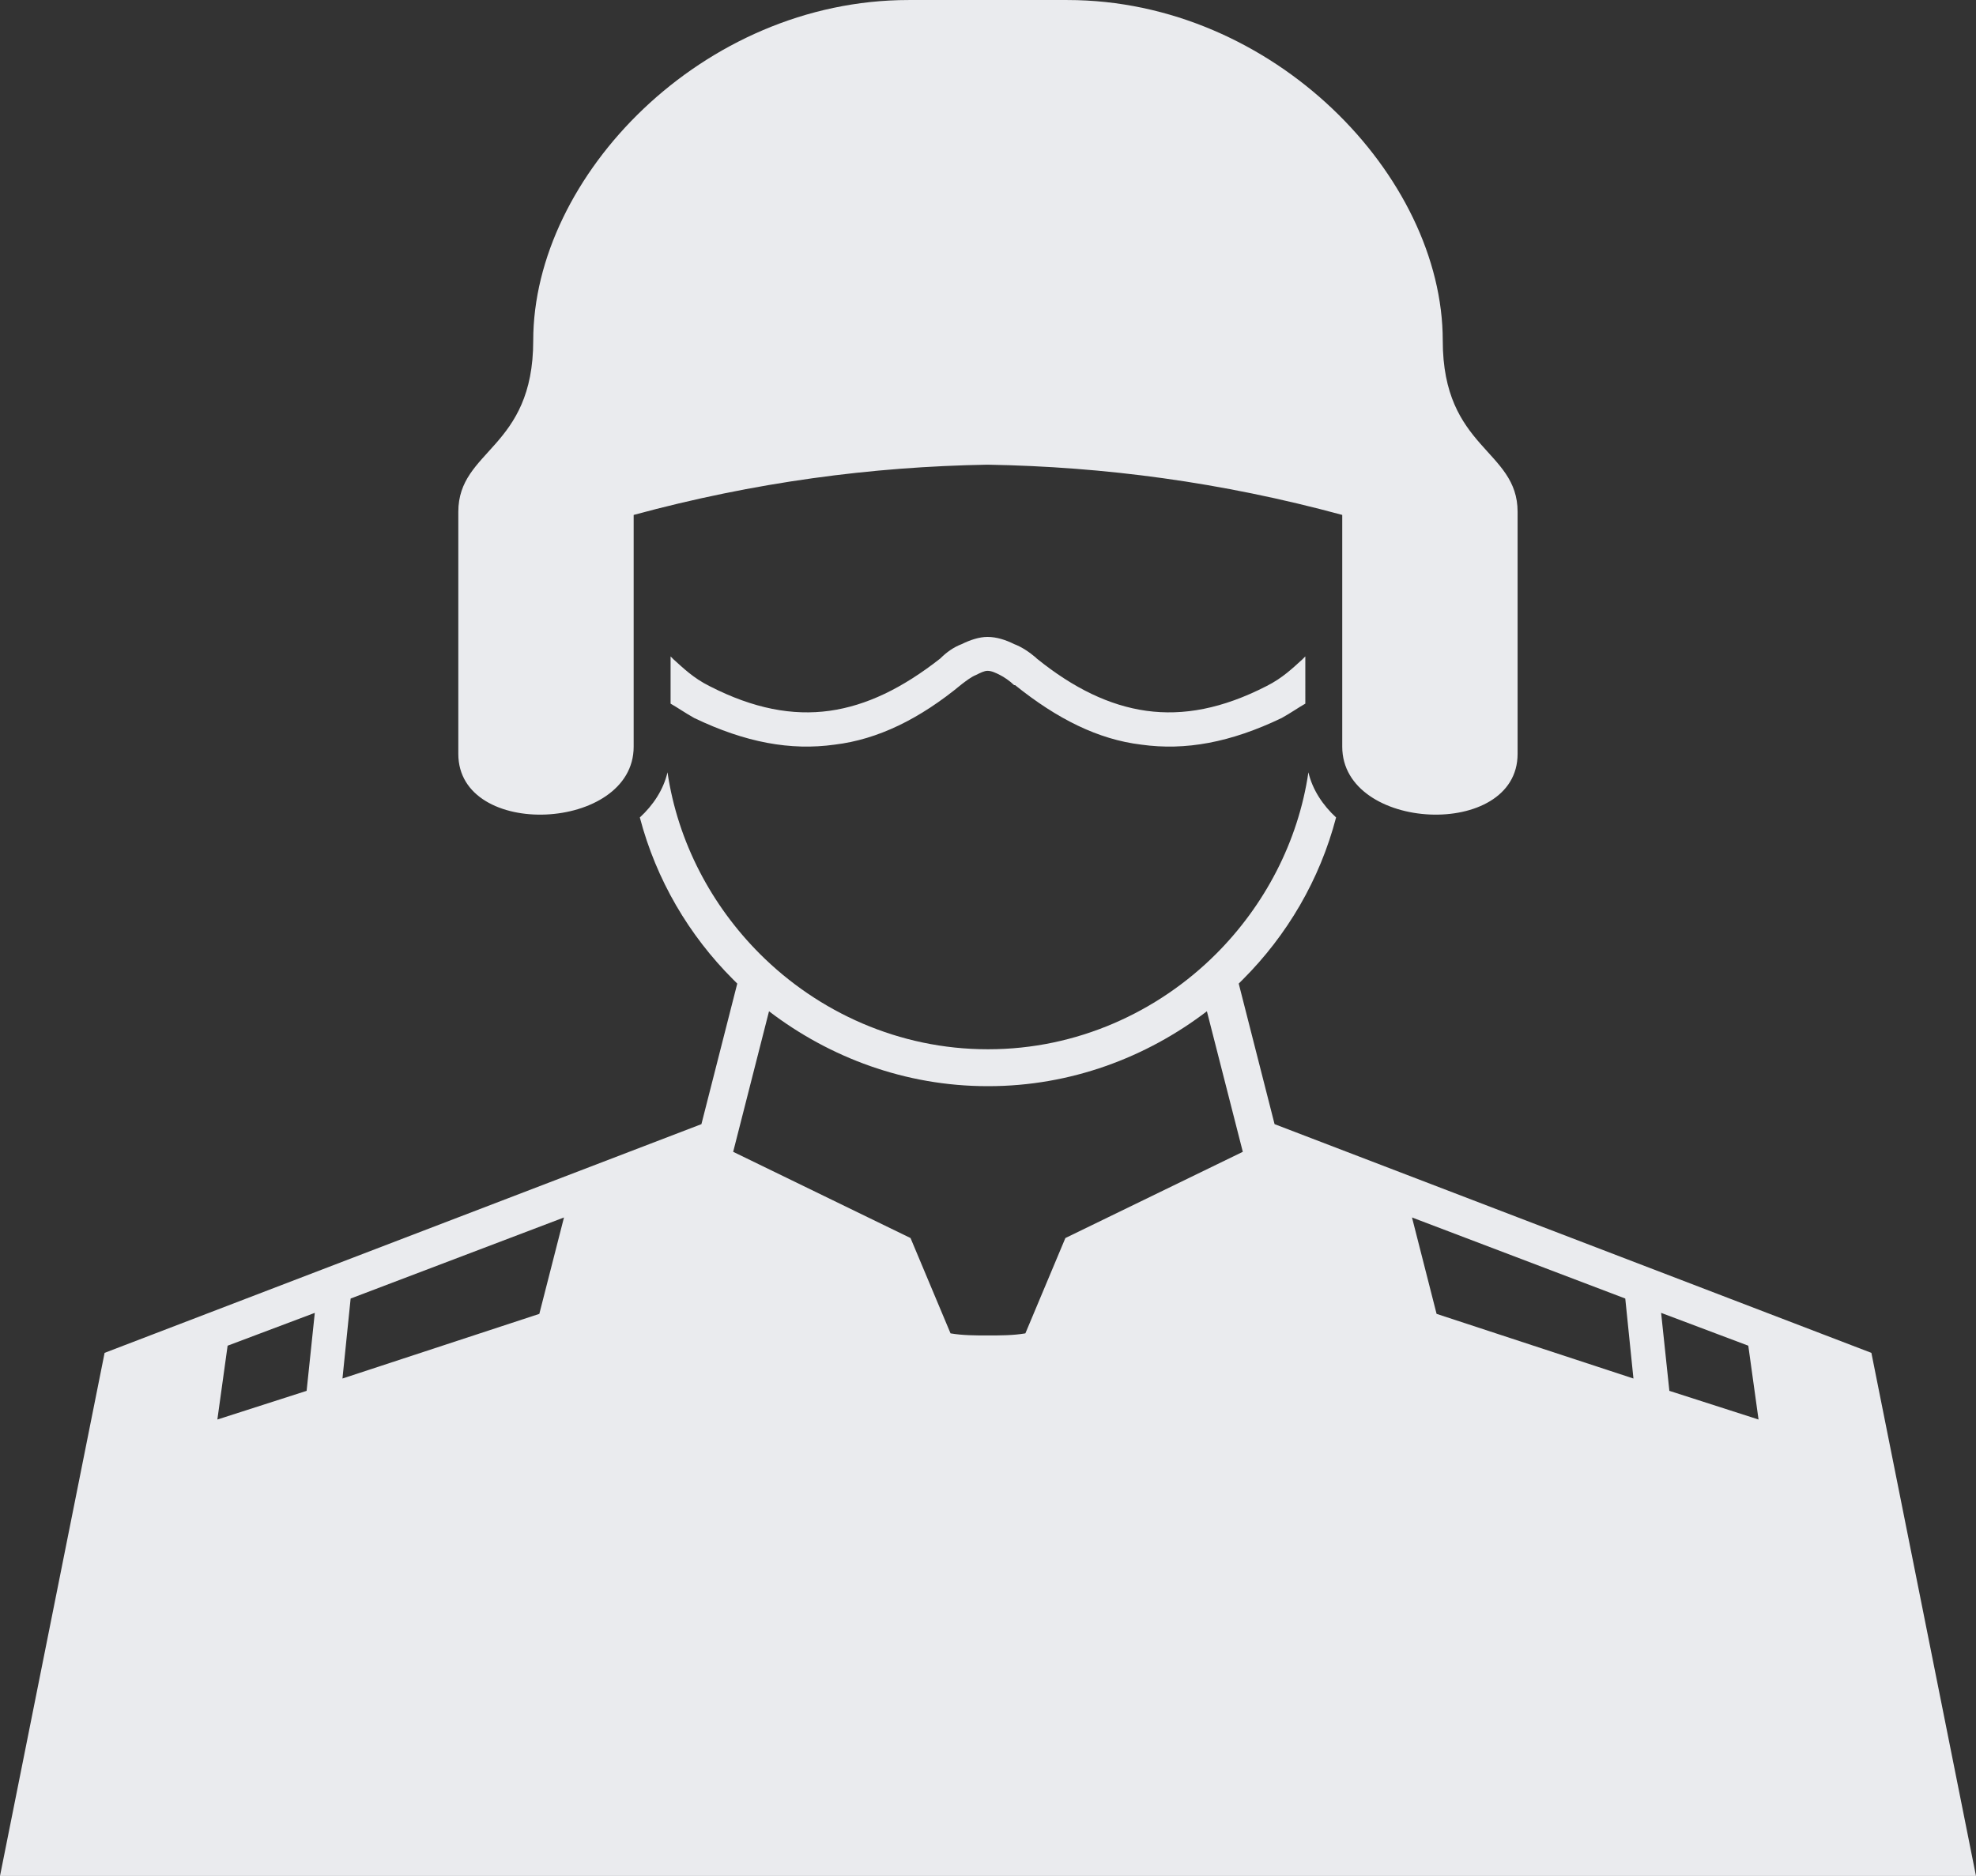 <?xml version="1.0" encoding="UTF-8" standalone="no"?>
<!-- Created with Inkscape (http://www.inkscape.org/) -->

<svg
   width="250"
   height="237.393"
   viewBox="0 0 250 237.393"
   version="1.1"
   id="SVGRoot"
   sodipodi:docname="C:\Users\Ido\AppData\Local\Temp\ink_ext_XXXXXX.svgJW87V1"
   inkscape:export-filename="Feature_4.svg"
   inkscape:export-xdpi="60"
   inkscape:export-ydpi="60"
   xmlns:inkscape="http://www.inkscape.org/namespaces/inkscape"
   xmlns:sodipodi="http://sodipodi.sourceforge.net/DTD/sodipodi-0.dtd"
   xmlns="http://www.w3.org/2000/svg"
   xmlns:svg="http://www.w3.org/2000/svg">
  <rect x="0" y="0" width="250" height="237.393" fill="#333333" stroke="none"/>
  <sodipodi:namedview
     id="namedview803"
     pagecolor="#ffffff"
     bordercolor="#000000"
     borderopacity="0.25"
     inkscape:showpageshadow="2"
     inkscape:pageopacity="0.0"
     inkscape:pagecheckerboard="0"
     inkscape:deskcolor="#d1d1d1"
     inkscape:document-units="px"
     showgrid="false"
     inkscape:zoom="0.25"
     inkscape:cx="755.5"
     inkscape:cy="755.5"
     inkscape:window-width="2560"
     inkscape:window-height="1369"
     inkscape:window-x="3832"
     inkscape:window-y="-8"
     inkscape:window-maximized="0"
     inkscape:current-layer="layer1" />
  <defs
     id="defs798" />
  <g
     inkscape:label="Layer 1"
     inkscape:groupmode="layer"
     id="layer1"
     transform="translate(-213.44)">
    <g
       id="g5538"
       transform="matrix(9.07,0,0,-9.07,253.267,166.138)">
      <path
         d="m 0,0 -1.216,-0.458 -0.143,-1.03 1.245,0.4 z M 0.5,0.2 0.386,-0.916 3.132,-0.014 3.476,1.331 Z M 18.78,0 l 1.216,-0.458 0.143,-1.03 -1.244,0.4 z m -0.5,0.2 0.114,-1.116 -2.746,0.902 -0.343,1.345 z M 12.444,4.208 C 11.6,3.563 10.542,3.163 9.397,3.163 H 9.383 c -1.144,0 -2.203,0.4 -3.047,1.045 L 5.836,2.247 8.31,1.044 8.868,-0.286 c 0.172,-0.029 0.343,-0.029 0.515,-0.029 0.186,0 0.358,0 0.529,0.029 l 0.558,1.33 2.475,1.203 z M 4.963,9.159 5.006,9.116 C 5.135,9.001 5.278,8.858 5.507,8.744 6.122,8.429 6.666,8.329 7.18,8.4 c 0.515,0.072 1.016,0.315 1.545,0.73 0.086,0.086 0.186,0.158 0.3,0.201 0.115,0.057 0.244,0.1 0.358,0.1 0.129,0 0.258,-0.043 0.372,-0.1 0.114,-0.043 0.215,-0.115 0.3,-0.186 L 10.07,9.13 c 0.514,-0.415 1.015,-0.658 1.53,-0.73 0.515,-0.071 1.059,0.029 1.674,0.344 0.228,0.114 0.372,0.257 0.5,0.372 l 0.043,0.043 V 8.5 C 13.717,8.443 13.617,8.372 13.488,8.3 12.773,7.957 12.144,7.842 11.529,7.928 10.928,8 10.356,8.286 9.769,8.758 H 9.755 C 9.698,8.815 9.612,8.873 9.555,8.901 9.498,8.93 9.44,8.958 9.383,8.958 9.34,8.958 9.283,8.93 9.226,8.901 9.154,8.873 9.083,8.815 9.025,8.772 8.439,8.286 7.853,8 7.252,7.928 6.637,7.842 6.007,7.957 5.292,8.3 5.164,8.372 5.063,8.443 4.963,8.5 Z m 3.319,9.158 h 1.101 1.116 c 2.875,0 5.235,-2.461 5.235,-4.751 0,-1.517 1.044,-1.517 1.044,-2.39 V 7.799 c 0,-1.202 -2.446,-1.087 -2.446,0.1 v 3.234 C 12.644,11.591 11.014,11.806 9.383,11.834 7.767,11.806 6.136,11.591 4.448,11.133 V 7.899 c 0,-1.187 -2.446,-1.302 -2.446,-0.1 v 3.377 c 0,0.873 1.045,0.873 1.045,2.39 0,2.29 2.36,4.751 5.235,4.751 M 14.246,6.912 C 14.018,6.039 13.56,5.266 12.945,4.651 l -0.057,-0.057 0.5,-1.961 8.325,-3.191 1.459,-7.298 H 9.383 -4.391 l 1.459,7.298 8.325,3.191 0.5,1.961 -0.057,0.057 C 5.221,5.266 4.763,6.039 4.534,6.912 4.72,7.083 4.863,7.298 4.92,7.542 5.063,6.568 5.536,5.681 6.208,5.009 7.023,4.193 8.153,3.678 9.383,3.678 h 0.014 c 1.23,0 2.36,0.515 3.176,1.331 0.672,0.672 1.144,1.559 1.287,2.533 0.057,-0.244 0.201,-0.459 0.386,-0.63"
         style="fill:#eaebee;fill-opacity:1;fill-rule:evenodd;stroke:none"
         id="path5540"
         inkscape:label="Soldier" />
    </g>
  </g>
</svg>
